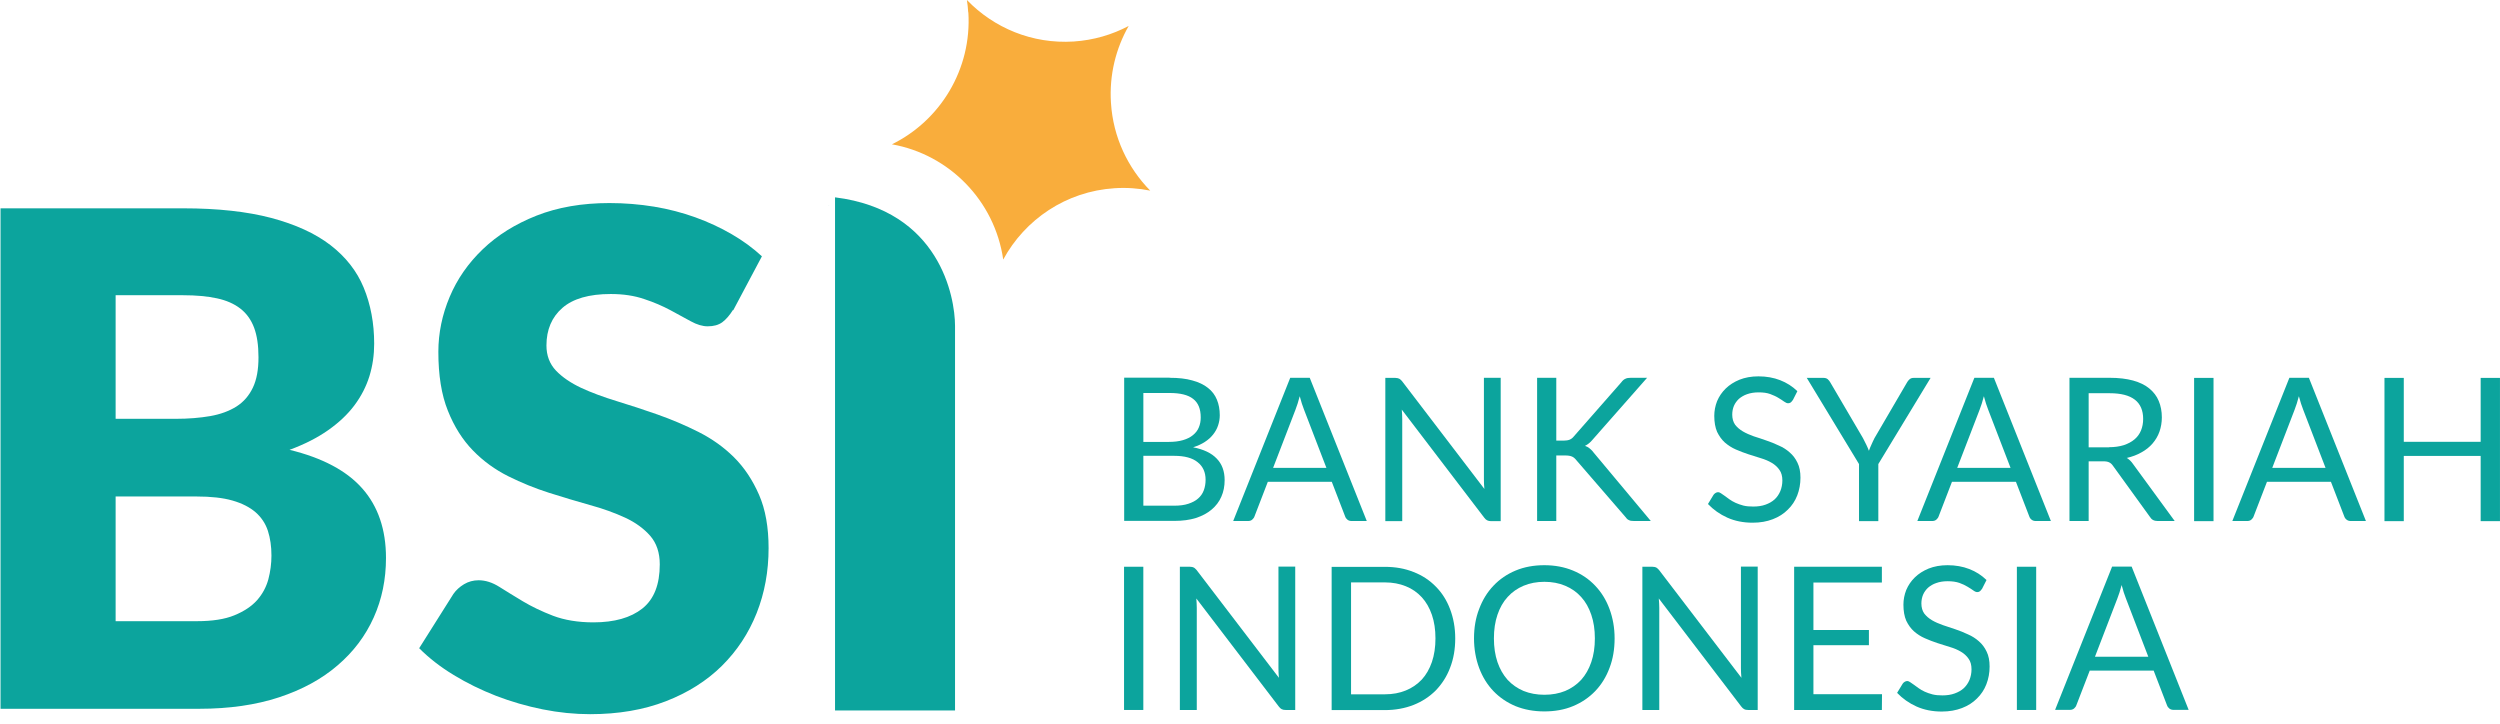 <svg width="76" height="22" viewBox="0 0 76 22" fill="none" xmlns="http://www.w3.org/2000/svg">
<g clip-path="url(#clip0_293_282)">
<path d="M25.215 6.242H25.189V6.246C25.196 6.246 25.204 6.246 25.215 6.242Z" fill="#168F8C"/>
<path d="M25.385 5.999V21.598H29.033V9.906C29.033 9.033 28.569 6.395 25.385 5.999Z" fill="#0CA49D"/>
<path d="M5.987 18.884C6.45 18.884 6.83 18.826 7.123 18.706C7.416 18.586 7.648 18.433 7.814 18.247C7.981 18.058 8.093 17.847 8.158 17.611C8.22 17.374 8.252 17.134 8.252 16.89C8.252 16.61 8.216 16.363 8.144 16.137C8.071 15.916 7.945 15.726 7.771 15.574C7.594 15.421 7.362 15.301 7.069 15.217C6.779 15.133 6.41 15.093 5.969 15.093H3.515V18.884H5.987ZM3.515 8.975V12.732H5.343C5.73 12.732 6.081 12.703 6.392 12.649C6.703 12.594 6.968 12.496 7.188 12.358C7.405 12.22 7.572 12.027 7.688 11.783C7.804 11.539 7.858 11.234 7.858 10.863C7.858 10.499 7.814 10.2 7.724 9.96C7.633 9.72 7.496 9.528 7.308 9.382C7.12 9.236 6.884 9.131 6.595 9.069C6.309 9.007 5.965 8.975 5.571 8.975H3.512H3.515ZM5.574 6.333C6.62 6.333 7.51 6.432 8.245 6.625C8.98 6.821 9.58 7.094 10.044 7.45C10.507 7.807 10.847 8.236 11.057 8.745C11.267 9.255 11.375 9.822 11.375 10.448C11.375 10.79 11.328 11.117 11.231 11.434C11.133 11.75 10.981 12.045 10.775 12.321C10.568 12.598 10.301 12.849 9.975 13.078C9.649 13.307 9.258 13.507 8.802 13.675C9.801 13.918 10.54 14.311 11.017 14.853C11.495 15.395 11.734 16.101 11.734 16.963C11.734 17.611 11.611 18.215 11.361 18.771C11.111 19.328 10.746 19.815 10.264 20.226C9.783 20.641 9.19 20.965 8.484 21.198C7.778 21.43 6.971 21.547 6.063 21.547H0.016V6.333H5.585H5.574Z" fill="#0CA49D"/>
<path d="M22.283 9.422C22.178 9.589 22.069 9.713 21.957 9.797C21.841 9.88 21.696 9.92 21.515 9.92C21.356 9.92 21.186 9.869 21.002 9.768C20.817 9.666 20.611 9.553 20.379 9.429C20.148 9.306 19.883 9.189 19.583 9.091C19.286 8.989 18.946 8.938 18.566 8.938C17.907 8.938 17.419 9.08 17.097 9.36C16.775 9.64 16.612 10.022 16.612 10.502C16.612 10.808 16.709 11.063 16.901 11.266C17.097 11.47 17.35 11.641 17.665 11.79C17.98 11.936 18.342 12.07 18.747 12.194C19.152 12.318 19.565 12.452 19.988 12.601C20.412 12.751 20.824 12.925 21.23 13.129C21.635 13.333 21.997 13.587 22.312 13.9C22.627 14.213 22.88 14.595 23.075 15.042C23.271 15.49 23.365 16.032 23.365 16.665C23.365 17.367 23.245 18.025 23.003 18.637C22.76 19.248 22.409 19.782 21.946 20.241C21.486 20.696 20.918 21.056 20.242 21.318C19.565 21.58 18.798 21.711 17.94 21.711C17.47 21.711 16.988 21.663 16.5 21.565C16.011 21.467 15.537 21.329 15.081 21.154C14.625 20.976 14.194 20.765 13.793 20.521C13.391 20.277 13.04 20.004 12.743 19.706L13.782 18.058C13.865 17.938 13.974 17.84 14.107 17.76C14.241 17.68 14.39 17.64 14.549 17.64C14.755 17.64 14.965 17.705 15.179 17.84C15.389 17.971 15.627 18.12 15.895 18.28C16.163 18.44 16.467 18.586 16.814 18.72C17.162 18.851 17.571 18.92 18.041 18.92C18.678 18.92 19.174 18.779 19.529 18.498C19.883 18.215 20.057 17.771 20.057 17.156C20.057 16.799 19.959 16.512 19.767 16.29C19.572 16.068 19.319 15.883 19.004 15.737C18.689 15.592 18.331 15.461 17.929 15.352C17.527 15.239 17.115 15.115 16.691 14.981C16.268 14.846 15.855 14.679 15.454 14.479C15.052 14.278 14.694 14.02 14.379 13.696C14.064 13.373 13.807 12.969 13.615 12.485C13.42 12.001 13.326 11.405 13.326 10.695C13.326 10.124 13.442 9.567 13.67 9.025C13.898 8.483 14.234 8 14.679 7.574C15.124 7.148 15.667 6.81 16.311 6.555C16.956 6.301 17.694 6.173 18.526 6.173C18.989 6.173 19.442 6.21 19.883 6.282C20.325 6.355 20.741 6.464 21.136 6.606C21.53 6.748 21.899 6.919 22.243 7.119C22.587 7.319 22.891 7.541 23.162 7.792L22.29 9.433L22.283 9.422Z" fill="#0CA49D"/>
<path d="M29.434 0.378C29.427 0.251 29.412 0.124 29.394 0C30.212 0.848 31.377 1.342 32.64 1.262C33.245 1.222 33.809 1.055 34.312 0.789C33.922 1.473 33.719 2.277 33.773 3.125C33.838 4.173 34.287 5.104 34.967 5.795C34.62 5.726 34.254 5.697 33.882 5.722C32.405 5.817 31.157 6.675 30.498 7.89C30.237 6.093 28.851 4.696 27.114 4.387C28.58 3.667 29.546 2.11 29.438 0.375L29.434 0.378Z" fill="#F9AD3C"/>
<path d="M35.695 15.373C35.861 15.373 36.006 15.355 36.125 15.315C36.245 15.275 36.346 15.224 36.422 15.155C36.502 15.086 36.56 15.002 36.596 14.904C36.632 14.806 36.65 14.7 36.65 14.584C36.65 14.358 36.571 14.18 36.411 14.053C36.252 13.922 36.013 13.857 35.695 13.857H34.758V15.373H35.695ZM34.758 11.95V13.434H35.532C35.698 13.434 35.84 13.416 35.963 13.38C36.086 13.344 36.187 13.293 36.267 13.227C36.346 13.162 36.408 13.085 36.444 12.994C36.484 12.9 36.502 12.802 36.502 12.689C36.502 12.43 36.426 12.245 36.27 12.125C36.118 12.005 35.879 11.947 35.557 11.947H34.758V11.95ZM35.557 11.485C35.825 11.485 36.053 11.51 36.245 11.565C36.437 11.616 36.596 11.692 36.719 11.79C36.846 11.888 36.936 12.008 36.994 12.15C37.052 12.289 37.081 12.449 37.081 12.623C37.081 12.732 37.063 12.834 37.03 12.932C36.998 13.031 36.947 13.122 36.882 13.205C36.817 13.289 36.73 13.369 36.628 13.434C36.527 13.5 36.408 13.555 36.27 13.598C36.589 13.66 36.828 13.773 36.987 13.94C37.15 14.107 37.229 14.326 37.229 14.595C37.229 14.78 37.197 14.948 37.128 15.101C37.063 15.253 36.961 15.384 36.831 15.493C36.701 15.603 36.542 15.686 36.353 15.748C36.165 15.806 35.948 15.835 35.706 15.835H34.175V11.481H35.557V11.485Z" fill="#0CA49D"/>
<path d="M40.323 14.224L39.642 12.452C39.621 12.401 39.603 12.339 39.577 12.27C39.556 12.201 39.534 12.125 39.512 12.045C39.469 12.209 39.425 12.347 39.382 12.456L38.702 14.224H40.319H40.323ZM41.542 15.839H41.09C41.036 15.839 40.996 15.825 40.963 15.799C40.931 15.774 40.906 15.741 40.891 15.697L40.486 14.646H38.542L38.137 15.697C38.126 15.734 38.101 15.766 38.068 15.796C38.036 15.825 37.992 15.839 37.942 15.839H37.489L39.223 11.485H39.816L41.55 15.839H41.542Z" fill="#0CA49D"/>
<path d="M45.621 11.488V15.843H45.328C45.281 15.843 45.241 15.835 45.208 15.817C45.179 15.803 45.147 15.774 45.118 15.734L42.614 12.452C42.617 12.503 42.621 12.554 42.624 12.601C42.628 12.649 42.628 12.696 42.628 12.74V15.843H42.114V11.488H42.418C42.444 11.488 42.465 11.492 42.483 11.495C42.502 11.499 42.516 11.503 42.53 11.51C42.545 11.517 42.559 11.525 42.574 11.539C42.588 11.55 42.603 11.568 42.621 11.586L45.125 14.864C45.122 14.81 45.118 14.762 45.114 14.711C45.111 14.661 45.111 14.613 45.111 14.569V11.485H45.625L45.621 11.488Z" fill="#0CA49D"/>
<path d="M47.315 13.395H47.535C47.611 13.395 47.673 13.384 47.72 13.365C47.767 13.344 47.811 13.311 47.847 13.264L49.287 11.623C49.327 11.568 49.37 11.532 49.414 11.514C49.457 11.492 49.511 11.485 49.577 11.485H50.072L48.422 13.358C48.382 13.405 48.343 13.449 48.303 13.478C48.267 13.507 48.227 13.533 48.183 13.555C48.238 13.573 48.288 13.598 48.332 13.638C48.375 13.671 48.419 13.718 48.462 13.777L50.185 15.839H49.678C49.638 15.839 49.606 15.835 49.577 15.832C49.551 15.825 49.526 15.817 49.508 15.806C49.486 15.796 49.468 15.781 49.454 15.766C49.439 15.752 49.425 15.734 49.41 15.712L47.916 13.984C47.876 13.933 47.832 13.896 47.785 13.878C47.738 13.857 47.669 13.846 47.575 13.846H47.311V15.839H46.728V11.485H47.311V13.395H47.315Z" fill="#0CA49D"/>
<path d="M54.495 12.168C54.477 12.198 54.455 12.223 54.433 12.238C54.412 12.252 54.386 12.259 54.357 12.259C54.325 12.259 54.281 12.241 54.238 12.209C54.191 12.176 54.133 12.136 54.064 12.096C53.995 12.052 53.912 12.016 53.815 11.979C53.717 11.943 53.601 11.928 53.46 11.928C53.33 11.928 53.214 11.947 53.112 11.983C53.015 12.016 52.932 12.067 52.863 12.125C52.798 12.187 52.747 12.256 52.711 12.339C52.678 12.419 52.66 12.507 52.66 12.605C52.66 12.725 52.689 12.827 52.747 12.911C52.809 12.991 52.885 13.056 52.982 13.114C53.08 13.172 53.192 13.22 53.315 13.264C53.442 13.303 53.569 13.347 53.695 13.391C53.825 13.434 53.952 13.485 54.075 13.544C54.202 13.598 54.31 13.667 54.408 13.755C54.506 13.838 54.585 13.944 54.643 14.067C54.705 14.191 54.734 14.344 54.734 14.522C54.734 14.711 54.701 14.893 54.636 15.061C54.571 15.228 54.477 15.37 54.35 15.493C54.227 15.617 54.075 15.715 53.894 15.784C53.713 15.854 53.511 15.89 53.279 15.89C52.997 15.89 52.74 15.839 52.512 15.737C52.284 15.635 52.085 15.493 51.922 15.322L52.092 15.042C52.106 15.021 52.128 15.002 52.15 14.988C52.175 14.973 52.2 14.962 52.23 14.962C52.255 14.962 52.284 14.973 52.316 14.995C52.349 15.017 52.389 15.042 52.432 15.075C52.476 15.108 52.523 15.144 52.577 15.181C52.631 15.221 52.693 15.253 52.761 15.286C52.83 15.319 52.91 15.344 53 15.37C53.091 15.392 53.188 15.399 53.301 15.399C53.438 15.399 53.565 15.381 53.673 15.341C53.782 15.301 53.873 15.25 53.949 15.181C54.025 15.111 54.082 15.024 54.122 14.93C54.162 14.831 54.184 14.722 54.184 14.606C54.184 14.475 54.155 14.366 54.093 14.282C54.035 14.198 53.956 14.126 53.862 14.071C53.764 14.013 53.655 13.966 53.529 13.929C53.402 13.889 53.275 13.849 53.149 13.809C53.018 13.765 52.892 13.718 52.769 13.664C52.642 13.609 52.533 13.536 52.436 13.453C52.338 13.365 52.262 13.256 52.2 13.129C52.143 12.998 52.114 12.834 52.114 12.641C52.114 12.489 52.143 12.339 52.2 12.194C52.262 12.048 52.349 11.921 52.461 11.812C52.577 11.699 52.714 11.612 52.881 11.543C53.047 11.477 53.239 11.441 53.456 11.441C53.699 11.441 53.919 11.481 54.115 11.557C54.314 11.634 54.491 11.746 54.64 11.892L54.498 12.172L54.495 12.168Z" fill="#0CA49D"/>
<path d="M57.101 14.107V15.843H56.514V14.107L54.926 11.488H55.44C55.49 11.488 55.534 11.503 55.563 11.528C55.592 11.554 55.621 11.586 55.642 11.627L56.634 13.318C56.67 13.391 56.703 13.456 56.735 13.518C56.764 13.58 56.793 13.642 56.815 13.704C56.837 13.642 56.862 13.58 56.891 13.518C56.92 13.456 56.949 13.387 56.985 13.318L57.973 11.627C57.991 11.594 58.016 11.561 58.049 11.532C58.081 11.503 58.121 11.488 58.172 11.488H58.69L57.101 14.107Z" fill="#0CA49D"/>
<path d="M61.121 14.224L60.44 12.452C60.419 12.401 60.401 12.339 60.375 12.27C60.353 12.201 60.332 12.125 60.31 12.045C60.267 12.209 60.223 12.347 60.18 12.456L59.499 14.224H61.117H61.121ZM62.34 15.839H61.888C61.834 15.839 61.794 15.825 61.761 15.799C61.729 15.774 61.703 15.741 61.689 15.697L61.284 14.646H59.34L58.935 15.697C58.924 15.734 58.899 15.766 58.866 15.796C58.834 15.825 58.79 15.839 58.739 15.839H58.287L60.021 11.485H60.614L62.347 15.839H62.34Z" fill="#0CA49D"/>
<path d="M64.114 13.595C64.284 13.595 64.432 13.573 64.562 13.533C64.693 13.489 64.801 13.431 64.888 13.358C64.978 13.282 65.044 13.191 65.087 13.085C65.13 12.98 65.152 12.863 65.152 12.736C65.152 12.478 65.069 12.281 64.899 12.15C64.729 12.019 64.475 11.954 64.135 11.954H63.495V13.598H64.11L64.114 13.595ZM66.115 15.839H65.594C65.485 15.839 65.409 15.799 65.359 15.715L64.233 14.158C64.201 14.111 64.161 14.075 64.121 14.057C64.081 14.035 64.023 14.024 63.94 14.024H63.495V15.839H62.912V11.485H64.135C64.41 11.485 64.646 11.514 64.845 11.568C65.044 11.623 65.21 11.703 65.337 11.808C65.467 11.914 65.565 12.041 65.626 12.19C65.688 12.339 65.72 12.503 65.72 12.689C65.72 12.841 65.695 12.987 65.648 13.122C65.601 13.256 65.529 13.376 65.438 13.482C65.348 13.587 65.236 13.678 65.102 13.751C64.971 13.827 64.823 13.882 64.653 13.922C64.729 13.966 64.79 14.027 64.845 14.107L66.108 15.835L66.115 15.839Z" fill="#0CA49D"/>
<path d="M67.291 15.843H66.701V11.488H67.291V15.843Z" fill="#0CA49D"/>
<path d="M70.697 14.224L70.016 12.452C69.995 12.401 69.977 12.339 69.951 12.27C69.93 12.201 69.908 12.125 69.886 12.045C69.843 12.209 69.799 12.347 69.756 12.456L69.076 14.224H70.693H70.697ZM71.916 15.839H71.464C71.413 15.839 71.37 15.825 71.338 15.799C71.305 15.774 71.28 15.741 71.265 15.697L70.86 14.646H68.916L68.511 15.697C68.5 15.734 68.475 15.766 68.442 15.796C68.41 15.825 68.366 15.839 68.316 15.839H67.863L69.597 11.485H70.19L71.924 15.839H71.916Z" fill="#0CA49D"/>
<path d="M75.999 11.488V15.843H75.412V13.86H73.075V15.843H72.488V11.488H73.075V13.431H75.412V11.488H75.999Z" fill="#0CA49D"/>
<path d="M34.757 21.583H34.171V17.229H34.757V21.583Z" fill="#0CA49D"/>
<path d="M39.375 17.229V21.583H39.082C39.035 21.583 38.995 21.576 38.962 21.558C38.933 21.543 38.901 21.514 38.872 21.474L36.368 18.193C36.371 18.244 36.375 18.295 36.378 18.342C36.382 18.389 36.382 18.436 36.382 18.48V21.583H35.868V17.229H36.172C36.197 17.229 36.219 17.232 36.237 17.236C36.255 17.24 36.27 17.243 36.284 17.251C36.299 17.258 36.313 17.265 36.328 17.28C36.342 17.291 36.357 17.309 36.375 17.327L38.879 20.605C38.876 20.554 38.872 20.503 38.868 20.452C38.865 20.401 38.865 20.354 38.865 20.31V17.225H39.379L39.375 17.229Z" fill="#0CA49D"/>
<path d="M44.239 19.408C44.239 19.735 44.188 20.03 44.083 20.299C43.982 20.568 43.834 20.794 43.649 20.987C43.461 21.176 43.236 21.325 42.972 21.43C42.712 21.532 42.419 21.587 42.1 21.587H40.482V17.232H42.1C42.419 17.232 42.708 17.283 42.972 17.389C43.236 17.491 43.461 17.64 43.649 17.833C43.837 18.022 43.982 18.251 44.083 18.52C44.185 18.789 44.239 19.084 44.239 19.412V19.408ZM43.638 19.408C43.638 19.139 43.602 18.902 43.53 18.691C43.457 18.48 43.356 18.302 43.222 18.156C43.088 18.011 42.929 17.898 42.737 17.822C42.549 17.745 42.335 17.705 42.104 17.705H41.072V21.107H42.104C42.339 21.107 42.549 21.067 42.737 20.99C42.925 20.914 43.088 20.801 43.222 20.659C43.356 20.514 43.457 20.335 43.53 20.125C43.602 19.913 43.638 19.673 43.638 19.408Z" fill="#0CA49D"/>
<path d="M49.084 19.408C49.084 19.735 49.034 20.034 48.929 20.306C48.828 20.579 48.683 20.812 48.495 21.009C48.306 21.205 48.082 21.358 47.818 21.467C47.557 21.576 47.264 21.627 46.946 21.627C46.627 21.627 46.338 21.573 46.074 21.467C45.813 21.358 45.589 21.205 45.4 21.009C45.212 20.812 45.068 20.579 44.966 20.306C44.865 20.034 44.81 19.732 44.81 19.408C44.81 19.081 44.861 18.782 44.966 18.513C45.068 18.24 45.212 18.004 45.4 17.807C45.589 17.607 45.813 17.454 46.074 17.345C46.334 17.236 46.627 17.182 46.946 17.182C47.264 17.182 47.554 17.236 47.818 17.345C48.082 17.454 48.306 17.607 48.495 17.807C48.683 18.004 48.828 18.24 48.929 18.513C49.03 18.786 49.084 19.084 49.084 19.408ZM48.484 19.408C48.484 19.139 48.448 18.902 48.375 18.688C48.303 18.477 48.202 18.295 48.068 18.149C47.934 18 47.774 17.887 47.583 17.807C47.395 17.727 47.181 17.687 46.949 17.687C46.718 17.687 46.508 17.727 46.316 17.807C46.128 17.887 45.965 18 45.831 18.149C45.697 18.295 45.596 18.473 45.523 18.688C45.451 18.899 45.415 19.139 45.415 19.408C45.415 19.674 45.451 19.914 45.523 20.128C45.596 20.339 45.697 20.517 45.831 20.667C45.965 20.812 46.128 20.925 46.316 21.005C46.504 21.081 46.718 21.121 46.949 21.121C47.185 21.121 47.395 21.081 47.583 21.005C47.771 20.925 47.934 20.812 48.068 20.667C48.202 20.517 48.303 20.339 48.375 20.128C48.448 19.917 48.484 19.677 48.484 19.408Z" fill="#0CA49D"/>
<path d="M53.434 17.229V21.583H53.141C53.094 21.583 53.054 21.576 53.022 21.558C52.993 21.543 52.96 21.514 52.931 21.474L50.427 18.193C50.431 18.244 50.434 18.295 50.438 18.342C50.442 18.389 50.442 18.436 50.442 18.48V21.583H49.928V17.229H50.232C50.257 17.229 50.279 17.232 50.297 17.236C50.315 17.24 50.329 17.243 50.344 17.251C50.358 17.258 50.373 17.265 50.387 17.28C50.402 17.291 50.416 17.309 50.434 17.327L52.939 20.605C52.935 20.554 52.931 20.503 52.928 20.452C52.924 20.401 52.924 20.354 52.924 20.31V17.225H53.438L53.434 17.229Z" fill="#0CA49D"/>
<path d="M57.213 21.103L57.209 21.583H54.542V17.229H57.209V17.709H55.128V19.153H56.815V19.615H55.128V21.103H57.213Z" fill="#0CA49D"/>
<path d="M60.245 17.909C60.227 17.938 60.205 17.964 60.183 17.978C60.162 17.993 60.136 18 60.107 18C60.075 18 60.031 17.982 59.988 17.949C59.941 17.916 59.883 17.877 59.814 17.837C59.745 17.793 59.662 17.756 59.565 17.72C59.467 17.687 59.351 17.669 59.21 17.669C59.08 17.669 58.964 17.687 58.862 17.724C58.765 17.756 58.682 17.807 58.613 17.866C58.548 17.927 58.497 17.997 58.461 18.08C58.428 18.16 58.41 18.251 58.41 18.346C58.41 18.466 58.439 18.568 58.497 18.651C58.559 18.731 58.635 18.797 58.732 18.855C58.83 18.913 58.942 18.96 59.065 19.004C59.192 19.044 59.319 19.088 59.445 19.131C59.575 19.175 59.702 19.226 59.825 19.284C59.952 19.339 60.06 19.408 60.158 19.495C60.256 19.579 60.335 19.684 60.393 19.808C60.455 19.932 60.484 20.085 60.484 20.263C60.484 20.452 60.451 20.634 60.386 20.801C60.321 20.969 60.227 21.11 60.1 21.234C59.977 21.358 59.825 21.456 59.644 21.525C59.463 21.594 59.261 21.631 59.029 21.631C58.747 21.631 58.49 21.58 58.262 21.478C58.034 21.376 57.835 21.234 57.672 21.063L57.842 20.783C57.856 20.761 57.878 20.743 57.9 20.729C57.925 20.714 57.95 20.703 57.98 20.703C58.005 20.703 58.034 20.714 58.066 20.736C58.102 20.758 58.139 20.783 58.182 20.816C58.226 20.849 58.273 20.885 58.327 20.921C58.381 20.961 58.443 20.994 58.511 21.027C58.58 21.06 58.66 21.085 58.75 21.11C58.841 21.132 58.938 21.14 59.051 21.14C59.188 21.14 59.315 21.121 59.423 21.081C59.532 21.041 59.623 20.991 59.699 20.921C59.775 20.849 59.832 20.765 59.872 20.67C59.912 20.572 59.934 20.463 59.934 20.347C59.934 20.216 59.905 20.107 59.843 20.023C59.785 19.939 59.706 19.866 59.612 19.812C59.514 19.754 59.405 19.706 59.279 19.67C59.152 19.63 59.025 19.59 58.899 19.55C58.768 19.506 58.642 19.459 58.519 19.404C58.392 19.35 58.283 19.277 58.186 19.193C58.088 19.106 58.012 18.997 57.95 18.87C57.893 18.739 57.864 18.575 57.864 18.382C57.864 18.229 57.893 18.08 57.95 17.935C58.012 17.789 58.099 17.662 58.211 17.553C58.327 17.44 58.464 17.353 58.631 17.284C58.797 17.218 58.989 17.182 59.206 17.182C59.449 17.182 59.669 17.222 59.865 17.298C60.064 17.374 60.241 17.487 60.39 17.633L60.248 17.913L60.245 17.909Z" fill="#0CA49D"/>
<path d="M61.9 21.583H61.313V17.229H61.9V21.583Z" fill="#0CA49D"/>
<path d="M65.308 19.964L64.628 18.193C64.606 18.138 64.588 18.08 64.563 18.011C64.541 17.942 64.519 17.865 64.498 17.785C64.454 17.949 64.411 18.087 64.367 18.196L63.687 19.964H65.305H65.308ZM66.528 21.58H66.075C66.021 21.58 65.981 21.565 65.949 21.54C65.916 21.514 65.891 21.481 65.876 21.438L65.471 20.386H63.528L63.122 21.438C63.111 21.474 63.086 21.507 63.054 21.536C63.021 21.565 62.978 21.58 62.927 21.58H62.475L64.208 17.225H64.802L66.535 21.58H66.528Z" fill="#0CA49D"/>
</g>
<defs>
<clipPath id="clip0_293_282">
<rect width="76" height="21.714" fill="white"/>
</clipPath>
</defs>
</svg>
